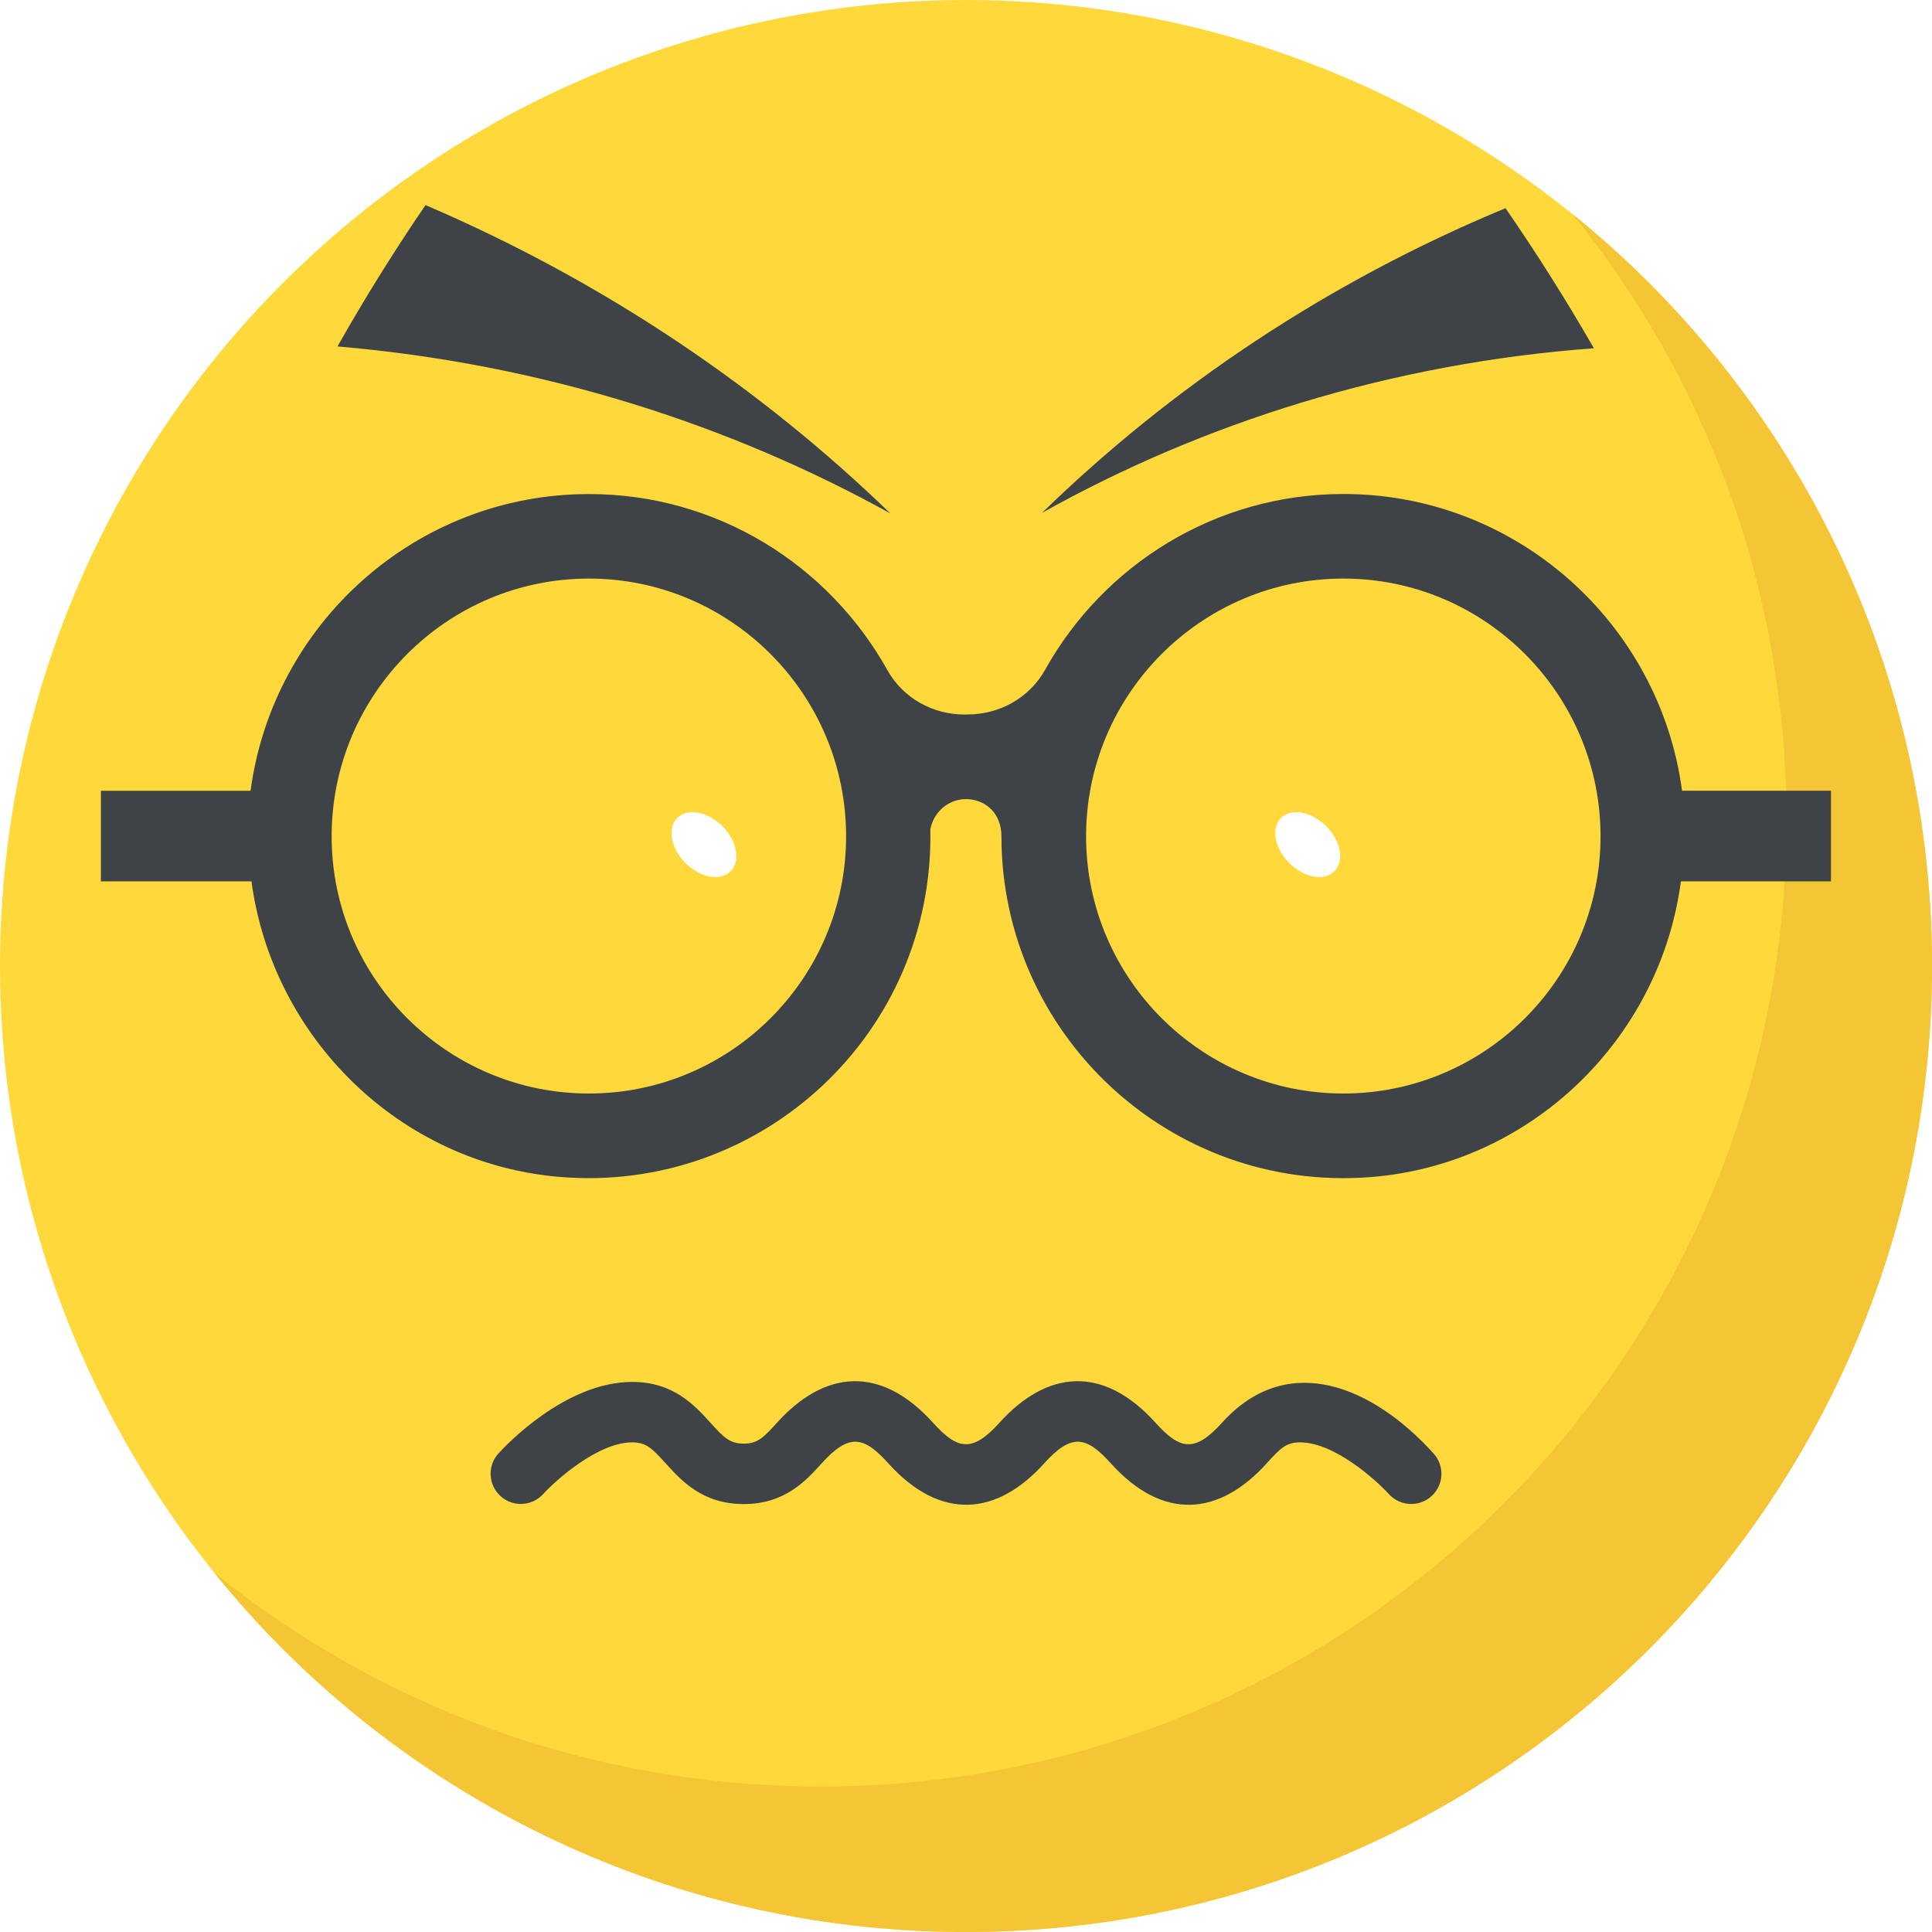 <svg xmlns="http://www.w3.org/2000/svg" xmlns:xlink="http://www.w3.org/1999/xlink" viewBox="0 0 512 512" xmlns:v="https://vecta.io/nano"><circle cx="256" cy="256" r="256" fill="#ffd93b"/><path d="M512 256c0 141.44-114.64 256-256 256-80.48 0-152.32-37.12-199.28-95.28 43.92 35.52 99.84 56.72 160.72 56.72 141.36 0 256-114.56 256-256 0-60.88-21.2-116.8-56.72-160.72C474.8 103.68 512 175.52 512 256z" fill="#f4c534"/><g fill="#fff"><use xlink:href="/B"/><use xlink:href="/B" x="199.936"/></g><g fill="#3e4347"><path d="M485.264 209.552H445.76c-5.92-44.336-43.888-78.64-89.744-78.64-33.952 0-63.552 18.816-79.04 46.56-4.208 7.536-12.16 11.92-20.784 11.872h-.16c-.08 0-.144 0-.224.016-8.592.064-16.512-4.352-20.688-11.84-15.488-27.76-45.088-46.592-79.04-46.592-45.856 0-83.744 34.32-89.68 78.64H26.736v24H66.64c5.568 41.408 39.216 74.736 81.6 78.32 53.632 4.544 99.44-38.224 98.304-92.144.912-4.512 4.704-7.968 9.472-7.968 4.864 0 9.376 3.504 9.376 9.872 0 52.288 44.56 94.384 97.696 90.304 42.528-3.264 76.832-36.528 82.368-78.384h39.776v-24.016h.032zm-329.2 80.24c-37.584 0-68.176-30.592-68.176-68.16 0-37.664 30.576-68.304 68.176-68.304 37.584 0 68.16 30.64 68.16 68.304 0 37.568-30.576 68.16-68.16 68.16zm199.936 0c-37.584 0-68.176-30.592-68.176-68.16 0-37.664 30.576-68.304 68.176-68.304 37.584 0 68.16 30.64 68.16 68.304 0 37.568-30.576 68.16-68.16 68.16z"/><use xlink:href="/C"/></g><ellipse transform="matrix(-.707 -.707 .707 -.707 433.36 627.037)" cx="346.544" cy="223.767" rx="10" ry="6.912" fill="#fff"/><use xlink:href="/C" x="-160" fill="#3e4347"/><ellipse transform="matrix(-.707 -.707 .707 -.707 160.239 513.939)" cx="186.56" cy="223.783" rx="10" ry="6.912" fill="#fff"/><path d="M276.16 135.904c42.624-23.808 92.128-39.6 146.24-43.616-7.232-12.56-15.04-24.976-23.424-37.12-47.392 19.648-88.752 47.584-122.816 80.736zm-40.208.16c-42.672-23.6-92.176-39.6-146.512-44.256 7.184-12.704 14.96-25.216 23.328-37.456 47.632 20.4 89.056 48.672 123.184 81.712zM132.656 396.496c-3.28-2.976-3.536-8.016-.576-11.296 1.76-1.952 17.664-18.976 35.472-18.976 10.944 0 16.592 6.256 20.72 10.816 3.552 3.936 5.152 5.536 8.832 5.536 3.664 0 5.248-1.6 8.8-5.536 12.688-14.048 27.552-15.296 41.36 0 6.352 7.024 10.272 8.144 17.6 0 12.688-14.048 27.568-15.296 41.36 0 6.4 7.088 10.304 8.096 17.616 0 17.472-19.36 40.16-9.472 56.096 8.176 2.96 3.28 2.688 8.336-.576 11.28-3.28 2.976-8.336 2.704-11.296-.544-3.472-3.808-14.464-13.712-23.552-13.712-3.664 0-5.248 1.6-8.8 5.536-12.688 14.048-27.552 15.296-41.36 0-6.4-7.088-10.304-8.096-17.6 0-12.48 13.856-27.408 15.456-41.36 0-6.4-7.088-10.304-8.096-17.616 0-4.112 4.56-9.744 10.816-20.688 10.816s-16.576-6.256-20.704-10.816c-3.552-3.936-5.152-5.536-8.832-5.536-9.152 0-20.384 10.16-23.6 13.696-2.96 3.264-8.016 3.52-11.296.56z" fill="#3e4347"/><defs ><path id="B" d="M235.44 221.632c0 43.808-35.424 79.376-79.376 79.376-43.792 0-79.376-35.568-79.376-79.376 0-43.952 35.584-79.52 79.376-79.52 43.952 0 79.376 35.568 79.376 79.52z"/><path id="C" d="M366.352 234.4c0 16.688-13.424 30.432-30.32 30.432-16.688 0-30.32-13.744-30.32-30.432 0-16.784 13.648-30.544 30.32-30.544 16.896 0 30.32 13.744 30.32 30.544z"/></defs></svg>